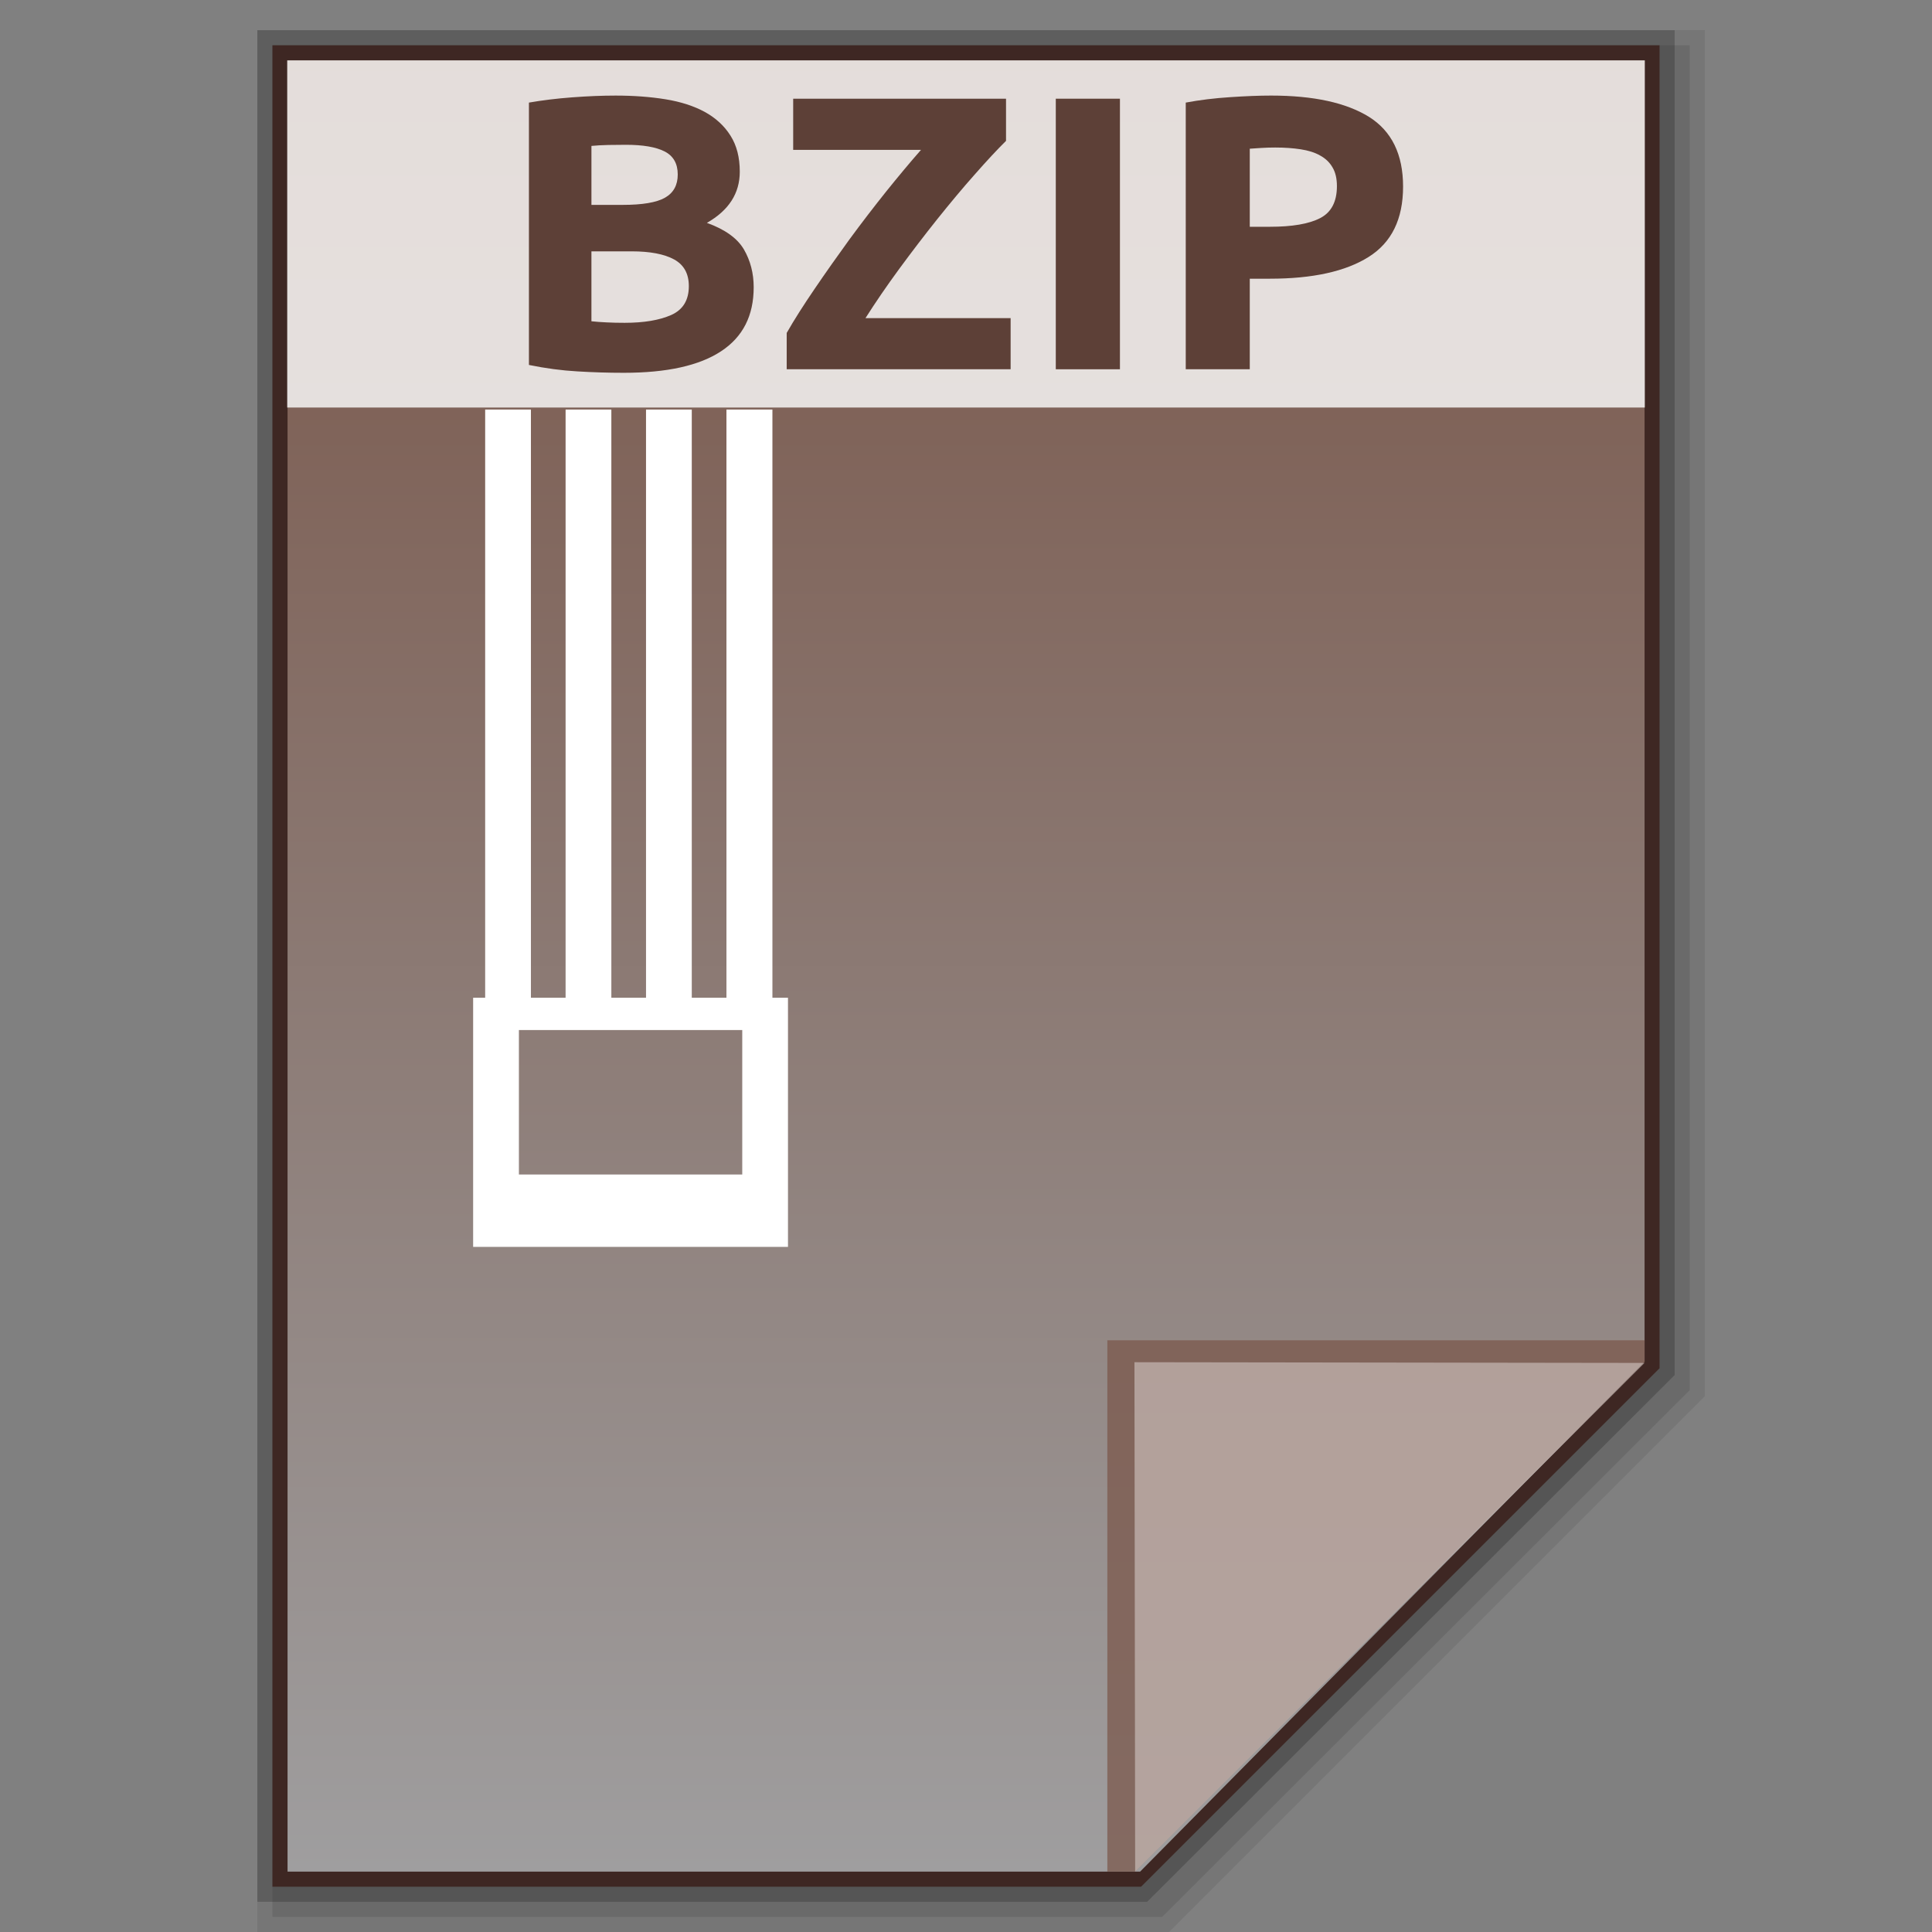 <?xml version="1.0" encoding="utf-8"?>
<!-- Generator: Adobe Illustrator 16.0.0, SVG Export Plug-In . SVG Version: 6.00 Build 0)  -->
<!DOCTYPE svg PUBLIC "-//W3C//DTD SVG 1.1//EN" "http://www.w3.org/Graphics/SVG/1.1/DTD/svg11.dtd">
<svg version="1.1" id="图层_1" xmlns="http://www.w3.org/2000/svg" xmlns:xlink="http://www.w3.org/1999/xlink" x="0px" y="0px"
	 width="256px" height="256px" viewBox="0 0 256 256" enable-background="new 0 0 256 256" xml:space="preserve">
<rect x="0" y="0" width="256" height="256" fill="#808080" stroke="none"/>
<polygon opacity="0.08" enable-background="new    " points="34.1,256 34.1,4 225.9,4 225.9,185 154.9,256 "/>
<polygon opacity="0.1" enable-background="new    " points="36.1,254 36.1,6 223.9,6 223.9,184.2 154,254 "/>
<polygon opacity="0.2" enable-background="new    " points="34.1,252 34.1,4 221.9,4 221.9,182.2 152,252 "/>
<polygon fill="#3E2723" points="36.1,250 36.1,6 219.9,6 219.9,181.3 151.2,250 "/>
<g>
	<g>
		
			<linearGradient id="SVGID_1_" gradientUnits="userSpaceOnUse" x1="169.607" y1="84.1" x2="169.607" y2="-155.901" gradientTransform="matrix(1 0 0 -1 -41.6 92.1)">
			<stop  offset="0" style="stop-color:#785548"/>
			<stop  offset="1" style="stop-color:#9F9E9F"/>
		</linearGradient>
		<polygon fill="url(#SVGID_1_)" points="38.102,248 38.102,8 217.914,8 217.914,180.406 151.07,248 		"/>
		<polygon fill="#795548" fill-opacity="0.7" points="217.914,180.5 217.914,177.594 146.727,177.594 146.727,248 150.414,248 		"/>
		<path opacity="0.39" fill="#FFFFFF" enable-background="new    " d="M150.32,180.5l67.594,0.094L150.414,248L150.32,180.5z"/>
	</g>
	<path fill="#FFFFFF" d="M102.352,54.266h-6.094v77.938h-4.594V54.266h-6.063v77.938h-4.594V54.266h-6.063v77.938h-4.594V54.266
		h-6.063v77.938h-1.594v33.016h41.719v-33.016h-2.063V54.266z M98.352,155.625H68.758v-19.141h29.594V155.625z"/>
	<g>
		<rect x="38.055" y="8" opacity="0.8" fill="#FFFFFF" enable-background="new    " width="179.891" height="46"/>
		<g enable-background="new    ">
			<path fill="#5D4037" d="M82.664,49.398c-2.063,0-4.125-0.063-6.172-0.188c-2.063-0.117-4.188-0.398-6.406-0.852V13.594
				c1.75-0.305,3.656-0.539,5.719-0.695s4-0.234,5.766-0.234c2.406,0,4.609,0.164,6.625,0.492s3.75,0.891,5.203,1.68
				c1.438,0.797,2.578,1.836,3.391,3.133c0.828,1.297,1.234,2.891,1.234,4.781c0,2.867-1.453,5.125-4.359,6.781
				c2.391,0.859,4.031,2.031,4.906,3.516c0.859,1.484,1.297,3.156,1.297,5.016c0,3.766-1.438,6.594-4.328,8.484
				C92.664,48.445,88.367,49.398,82.664,49.398z M78.367,27.148h4.141c2.609,0,4.484-0.313,5.609-0.953s1.688-1.664,1.688-3.078
				c0-1.453-0.594-2.469-1.75-3.055s-2.859-0.875-5.125-0.875c-0.719,0-1.5,0.008-2.328,0.023c-0.844,0.016-1.578,0.063-2.234,0.125
				V27.148z M78.367,33.305v9.266c0.609,0.063,1.281,0.117,2.016,0.148c0.719,0.039,1.516,0.055,2.391,0.055
				c2.547,0,4.594-0.344,6.156-1.031c1.563-0.695,2.344-1.969,2.344-3.828c0-1.656-0.656-2.836-1.969-3.547
				c-1.297-0.703-3.172-1.063-5.609-1.063H78.367z"/>
			<path fill="#5D4037" d="M133.305,18.664c-1.156,1.141-2.531,2.617-4.125,4.43c-1.609,1.805-3.25,3.781-4.969,5.922
				c-1.703,2.133-3.391,4.344-5.063,6.617c-1.672,2.281-3.156,4.453-4.469,6.523h19.234v6.773h-29.672v-4.813
				c1-1.758,2.25-3.711,3.719-5.867s3-4.328,4.594-6.523c1.609-2.188,3.234-4.305,4.875-6.359c1.656-2.055,3.188-3.891,4.609-5.508
				h-16.938v-6.781h28.203V18.664z"/>
			<path fill="#5D4037" d="M139.898,13.078h8.5V48.93h-8.5V13.078z"/>
			<path fill="#5D4037" d="M168.43,12.664c5.625,0,9.938,0.945,12.969,2.82c3,1.883,4.516,4.961,4.516,9.234
				c0,4.313-1.516,7.422-4.578,9.336c-3.047,1.914-7.406,2.875-13.063,2.875h-2.672v12h-8.484V13.594
				c1.844-0.344,3.797-0.586,5.875-0.719C165.055,12.734,166.867,12.664,168.43,12.664z M168.977,19.547
				c-0.609,0-1.234,0.016-1.828,0.055c-0.594,0.031-1.109,0.063-1.547,0.102v10.344h2.672c2.938,0,5.156-0.375,6.641-1.141
				c1.484-0.758,2.234-2.172,2.234-4.242c0-1-0.188-1.82-0.578-2.477c-0.375-0.656-0.922-1.188-1.641-1.578
				c-0.688-0.398-1.563-0.672-2.578-0.828S170.211,19.547,168.977,19.547z"/>
		</g>
	</g>
</g>
</svg>
